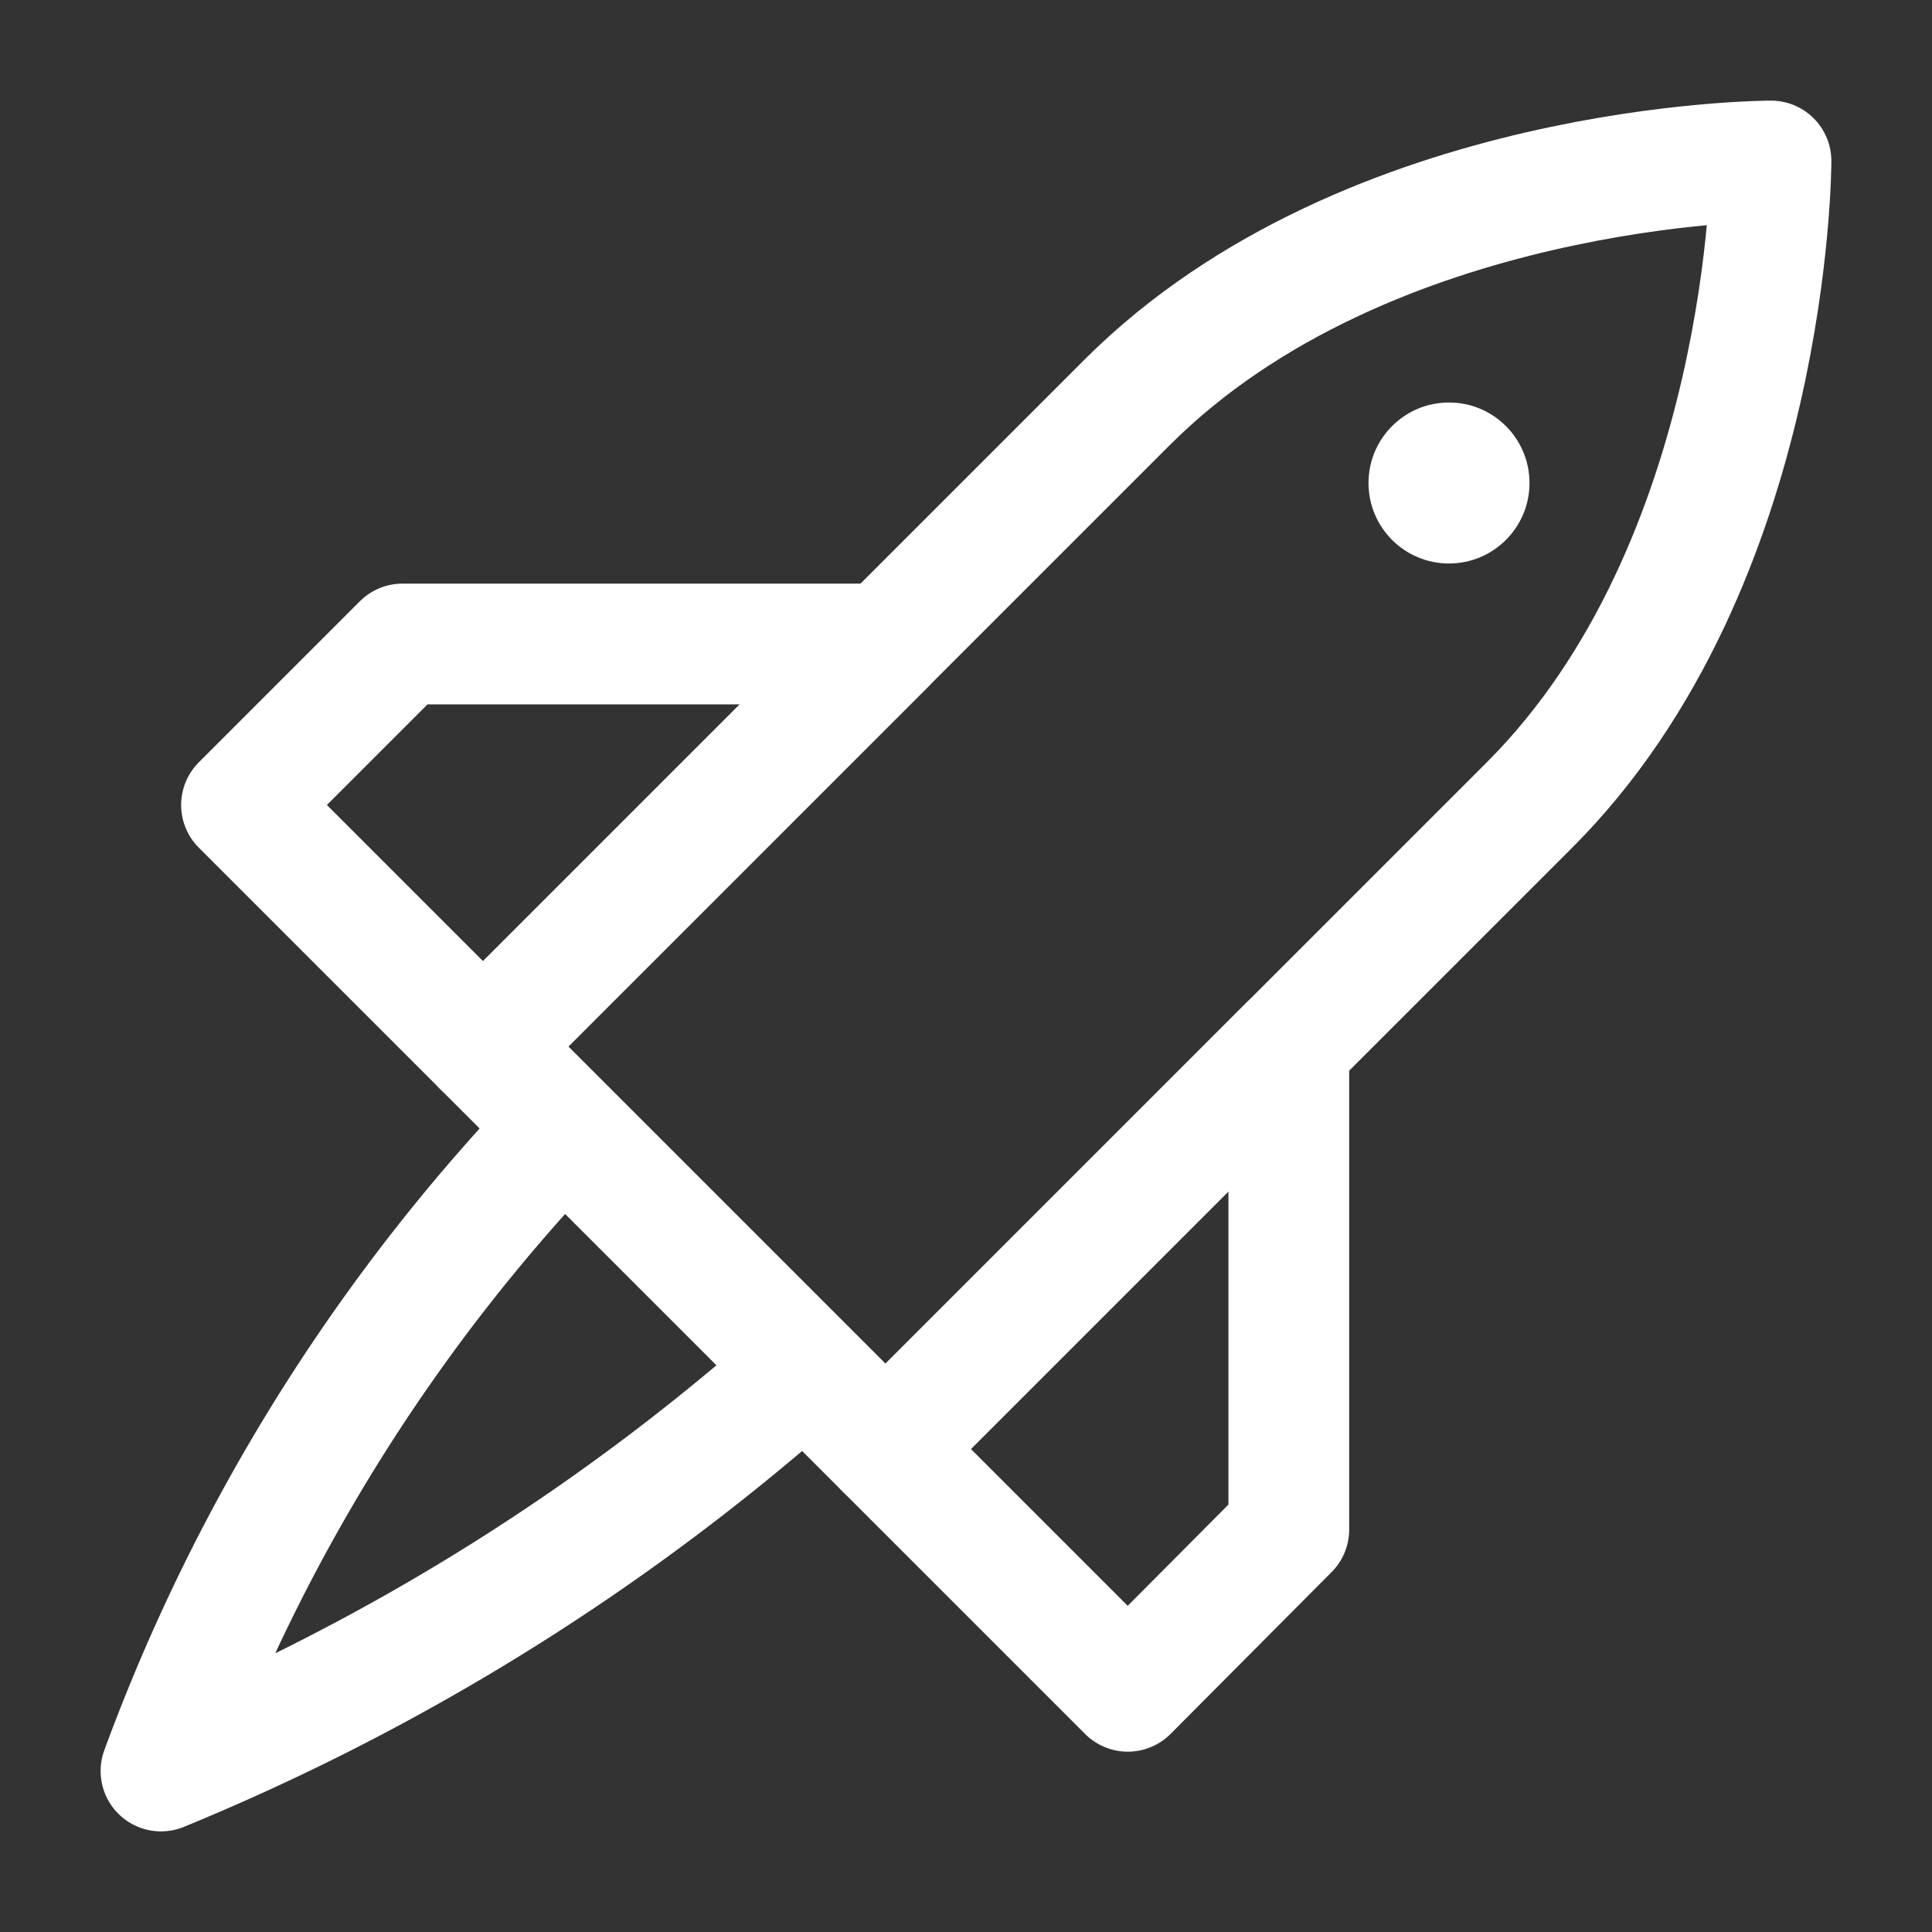 <svg xmlns="http://www.w3.org/2000/svg" width="100" height="100" viewBox="0 0 24 24">
  <rect x="0" y="0" width="24" height="24" fill="#333333" stroke="none"/>
  <defs>
    <style>
      .a {
        fill: none;
        stroke: #fff;
        stroke-linejoin: round;
        stroke-width: 1.5px;
      }

      .b {
        fill: #fff;
      }
    </style>
  </defs>
  <title>Osram_Glyphs_v1</title>
  <path class="a" d="M6,13l5,5,8-8c3-3,3-8,3-8s-5,0-8,3Z"/>
  <polygon class="a" points="11 18 16.01 12.99 16.01 19 14.01 21.01 11 18"/>
  <polygon class="a" points="11 8 6 13 3 10 5 8 11 8"/>
  <path class="a" d="M10,17a28,28,0,0,1-8,5,23,23,0,0,1,5-8"/>
  <circle class="b" cx="18" cy="6" r="1"/>
</svg>
